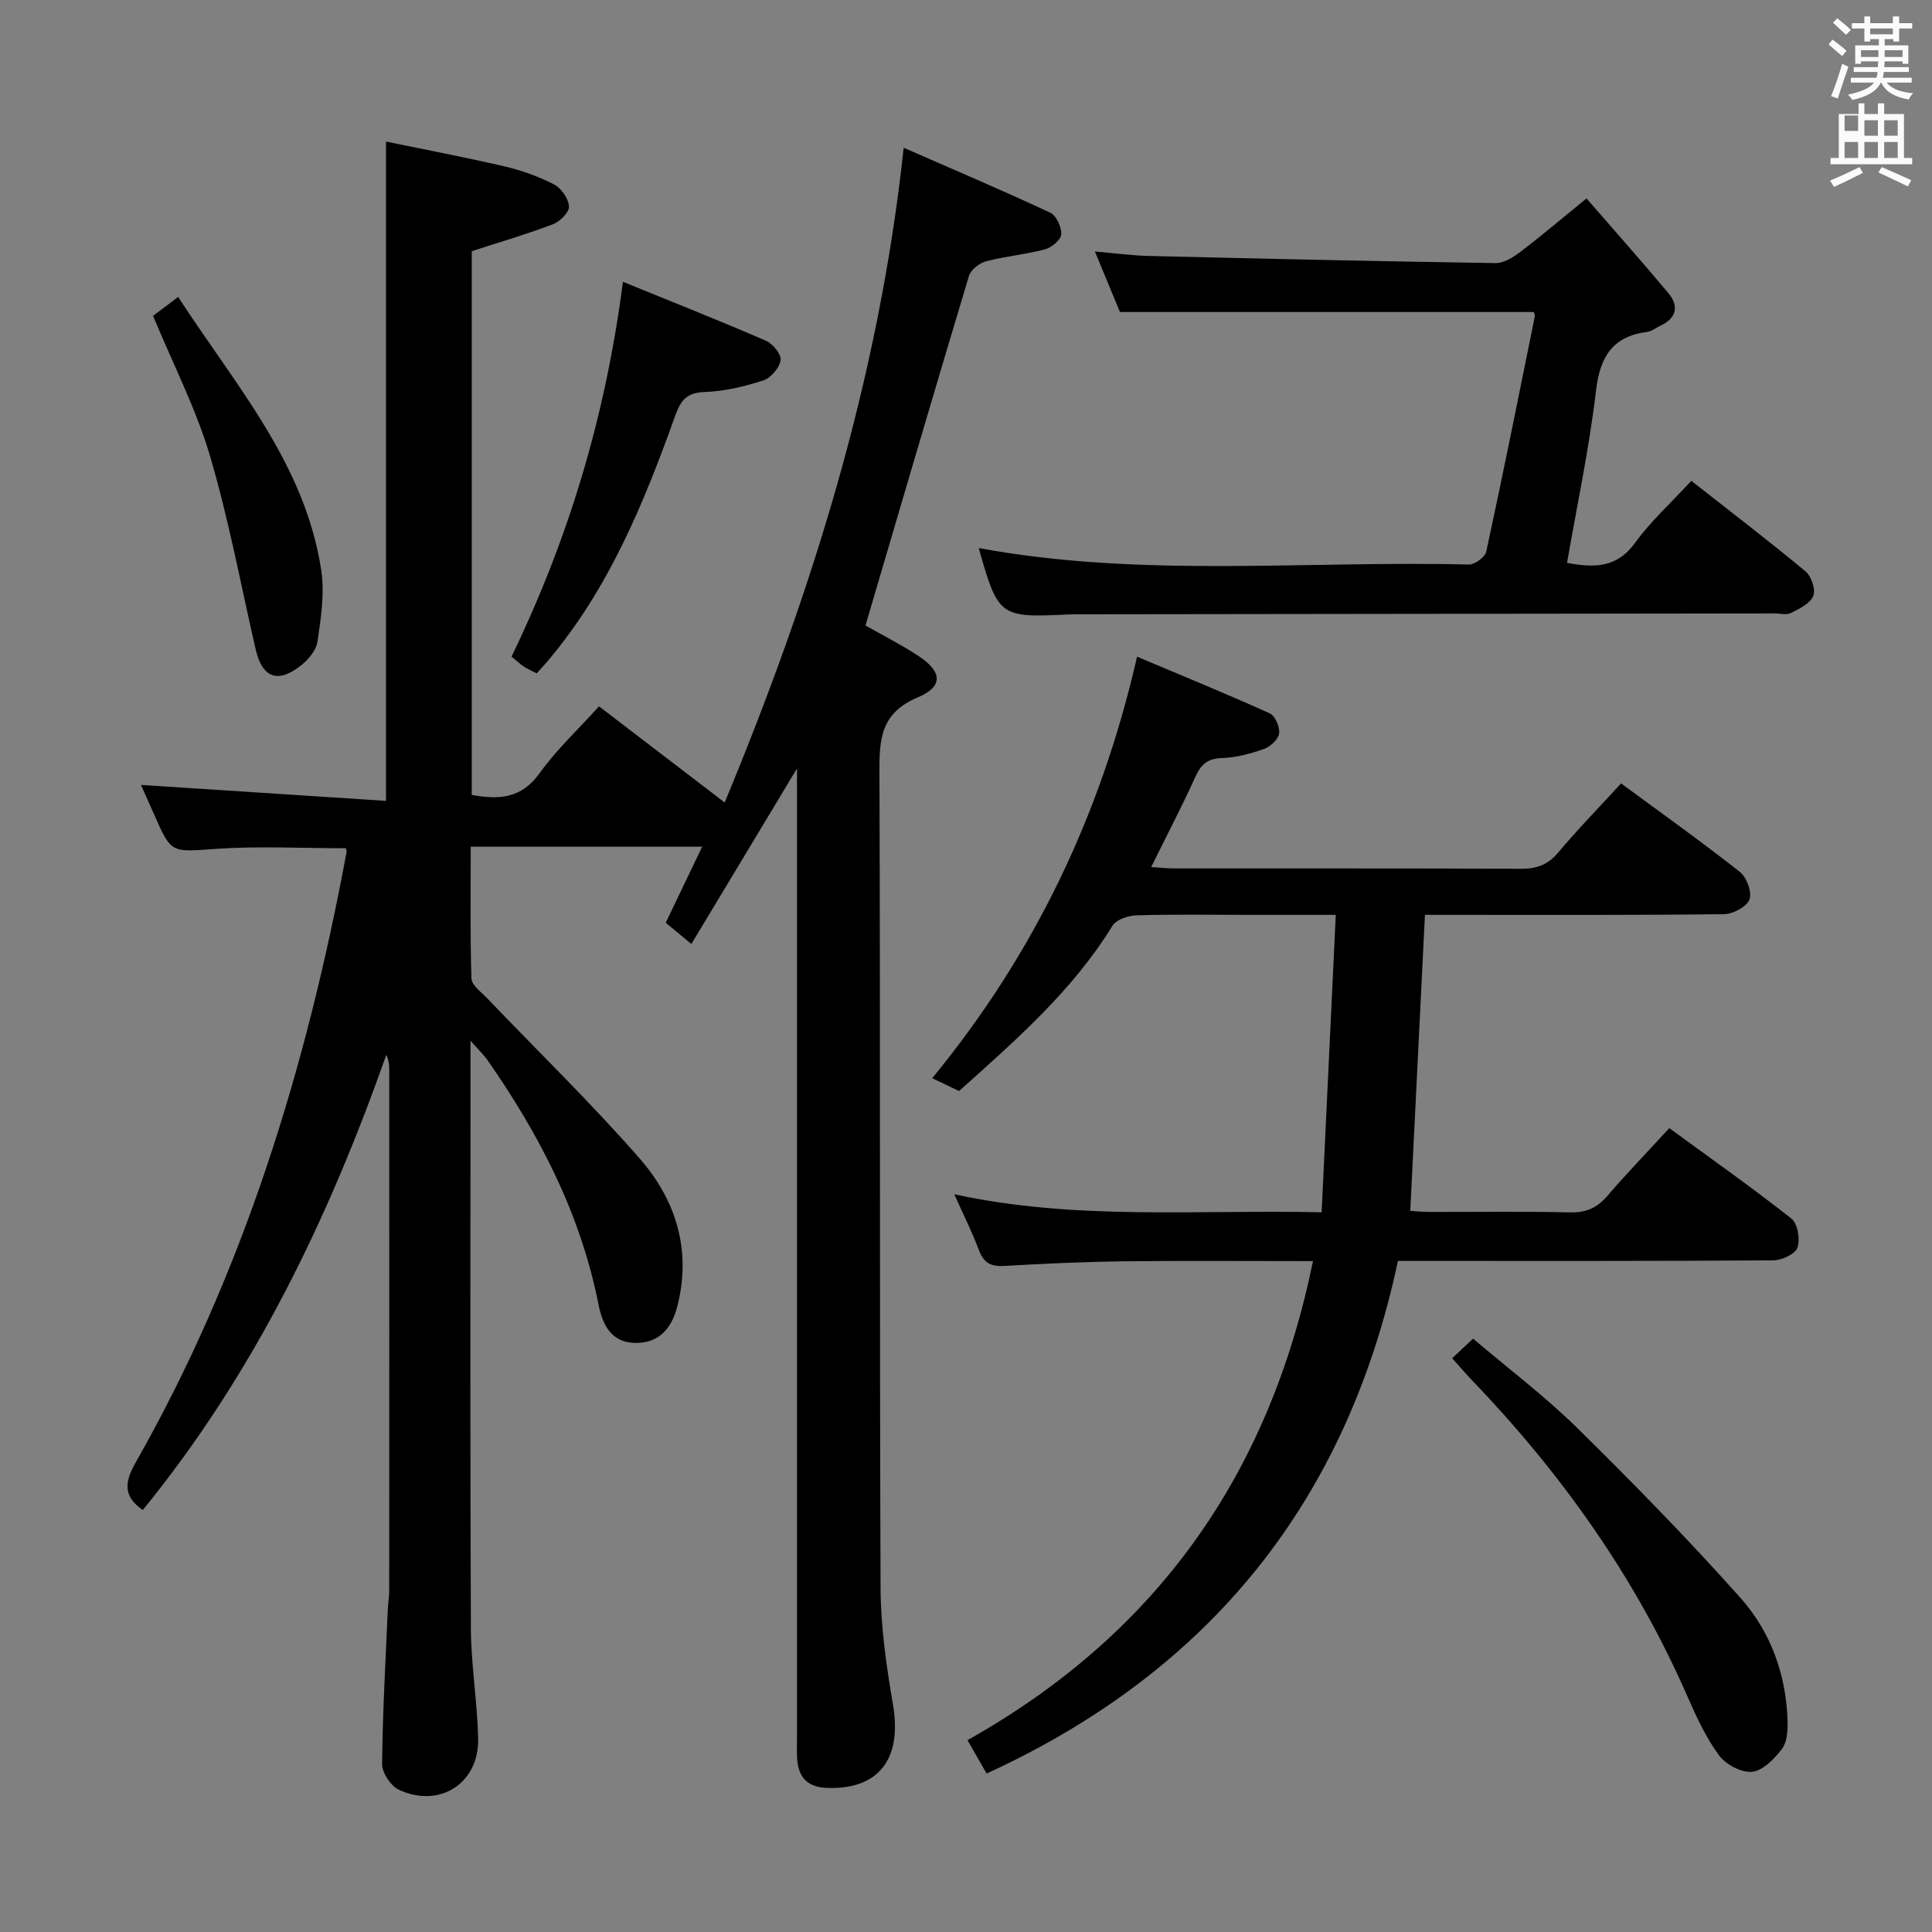 <svg enable-background="new 0 0 400 400" viewBox="0 0 400 400" xmlns="http://www.w3.org/2000/svg"><rect x="0" y="0" width="400" height="400" fill="#808080" stroke="none"/><path d="m378.6 9.2.8-1c.9.7 1.9 1.4 2.9 2.3l-.9 1.1c-1.1-.9-2-1.7-2.8-2.4zm.5 10.7c.9-2.1 1.6-4.3 2.3-6.7.4.2.8.4 1.3.6-.7 2.1-1.5 4.3-2.2 6.6zm.4-15.2.9-.9c1 .8 2 1.6 2.8 2.4l-1 1c-1-.9-1.9-1.8-2.7-2.5zm12.5-1.3h1.2v1.4h2.7v1.1h-2.7v2.7h-1.2v-.5h-1.8v1.3h4.9v3.8h-1.2v-.5h-3.7c0 .4-.1.9-.1 1.2h5.1v1h-5.2c0 .5-.1.9-.2 1.2h6v1h-5.2c1.1 1.3 2.9 2 5.5 2.2-.4.4-.7.8-.9 1.3-2.9-.5-4.8-1.6-5.7-3.5h-.1c-.8 1.7-2.7 2.9-5.9 3.6-.2-.4-.6-.8-.9-1.1 2.8-.6 4.6-1.4 5.4-2.5h-4.8v-1h5.3c.1-.3.2-.7.2-1.2h-4.9v-1h5c0-.4 0-.8.1-1.2h-3.6v.5h-1.2v-3.8h4.9v-1.3h-1.8v.5h-1.2v-2.7h-2.6v-1.1h2.6v-1.4h1.2v1.4h4.7v-1.4zm-6.7 8.4h3.6c0-.4 0-.9 0-1.4h-3.6zm1.9-4.7h4.7v-1.2h-4.7zm6.7 3.3h-3.7v1.4h3.7z" fill="#fafbfa"/><path d="m384.7 21.4h1.3v2.2h2.8v-2.2h1.3v2.2h4.1v9.1h1.7v1.3h-16.9v-1.3h1.7v-9.1h4.1v-2.2zm.3 13.2.7 1.2c-1.8.9-3.8 1.9-6 2.9-.2-.4-.5-.8-.8-1.3 2.4-1 4.4-2 6.1-2.8zm-3.1-7.5h2.8v-3.2h-2.8v4.2zm0 5.6h2.8v-3.3h-2.8zm4.1-4.6h2.8v-3.2h-2.8zm0 4.6h2.8v-3.3h-2.8zm3.6 1.9c2.1.9 4.1 1.8 6.1 2.7l-.7 1.3c-2.2-1.1-4.2-2-6.1-2.9zm3.3-9.7h-2.8v3.2h2.8zm-2.8 7.8h2.8v-3.3h-2.8z" fill="#fafbfa"/><g fill="#010000"><path d="m97.41 215.47v6.57c0 38.33-.09 76.66.08 114.99.03 7.62 1.32 15.23 1.51 22.86.23 9.31-7.98 14.61-16.45 10.64-1.66-.78-3.45-3.49-3.44-5.29.1-10.64.72-21.27 1.17-31.91.06-1.33.3-2.65.3-3.97.02-36 .02-71.99.01-107.99 0-.95-.11-1.89-.61-2.98-12 34.02-27.45 66.1-50.42 94.24-3.86-2.67-3.96-5.47-1.53-9.74 22.44-39.41 35.48-82.12 43.72-126.47.05-.29-.12-.63-.15-.8-8.99 0-17.99-.48-26.9.13-9.22.63-9.19 1.1-12.81-7.17-.99-2.26-2-4.51-2.7-6.07 16.8 1.09 33.75 2.2 50.73 3.3 0-45.91 0-90.64 0-136.5 7.92 1.64 16.28 3.22 24.57 5.15 3.53.82 7.05 2.08 10.26 3.75 1.48.77 2.97 2.94 3.05 4.55.06 1.2-1.89 3.13-3.34 3.68-5.39 2.05-10.94 3.67-16.79 5.57v112.57c5.65 1.03 10.29.76 14.05-4.5 3.45-4.83 7.89-8.95 12.3-13.84 8.59 6.57 16.99 13 26.02 19.91 18.03-43.48 31.91-87.61 37.06-135.56 10.53 4.61 20.51 8.85 30.34 13.44 1.26.59 2.37 3.01 2.28 4.5-.07 1.14-2.01 2.73-3.38 3.1-4 1.06-8.18 1.41-12.19 2.47-1.38.36-3.15 1.76-3.54 3.04-7.21 23.96-14.24 47.97-21.42 72.36 3.16 1.8 7.14 3.81 10.86 6.24 5.01 3.27 5.36 6.37-.03 8.64-7.82 3.29-7.97 8.83-7.94 15.79.2 56.16.01 112.32.23 168.48.03 8.07 1.19 16.21 2.56 24.19 1.94 11.28-2.86 17.69-13.6 17.33-4.18-.14-6.01-2.26-6.24-6.17-.08-1.33-.02-2.67-.02-4 0-64.83 0-129.65 0-194.48 0-1.78 0-3.56 0-6.41-7.62 12.66-14.66 24.36-21.87 36.33-2.11-1.75-3.62-3-5.31-4.4 2.48-5.16 4.89-10.19 7.55-15.74-16.17 0-31.71 0-47.92 0 0 9.06-.14 18.18.15 27.28.05 1.41 2.03 2.83 3.26 4.11 10.57 11.05 21.57 21.72 31.62 33.23 7.51 8.6 10.73 19.05 7.71 30.66-1.16 4.48-3.82 7.54-8.7 7.46-4.91-.08-6.75-3.75-7.57-7.88-3.7-18.8-12.29-35.36-23.15-50.89-.71-.97-1.63-1.83-3.37-3.8z"/><path d="m204.27 367.19c-1.34-2.34-2.54-4.44-3.96-6.91 39.21-22.02 62.48-54.98 71.53-99.18-13.75 0-26.39-.11-39.02.04-8.31.1-16.63.48-24.93.96-2.76.16-4.24-.66-5.22-3.28-1.37-3.68-3.15-7.2-5.1-11.56 25.24 5.47 50.04 3.16 76.06 3.73.97-20.51 1.93-40.66 2.93-61.58-6.73 0-12.52 0-18.3 0-7.66 0-15.33-.13-22.99.1-1.71.05-4.17.89-4.96 2.18-8.25 13.42-19.92 23.6-31.75 34.2-1.57-.75-3.28-1.57-5.56-2.66 21.06-25.63 34.88-54.37 42.42-87.27 9.32 3.93 18.46 7.67 27.46 11.73 1.12.5 2.13 2.84 1.95 4.15-.17 1.23-1.81 2.75-3.13 3.22-2.79.99-5.78 1.79-8.71 1.89-2.98.1-4.33 1.3-5.5 3.88-2.79 6.16-5.93 12.16-9.15 18.69 1.84.11 3.41.28 4.98.28 23.83.02 47.65-.04 71.48.07 3.24.02 5.61-.75 7.77-3.32 4.05-4.83 8.48-9.36 13.06-14.35 8.37 6.16 16.62 12.04 24.57 18.3 1.42 1.12 2.57 4.21 2.02 5.72-.56 1.5-3.4 3.02-5.26 3.05-18.66.22-37.32.14-55.98.14-1.95 0-3.91 0-5.96 0-1.02 20.59-2.02 40.62-3.04 61.29 1 .06 2.57.22 4.13.22 9.66.02 19.33-.13 28.99.09 3.32.08 5.59-.96 7.71-3.44 4-4.66 8.28-9.08 12.8-14 8.56 6.26 17.09 12.27 25.28 18.72 1.3 1.03 1.85 4.3 1.25 6.02-.46 1.33-3.24 2.62-4.99 2.63-23.83.17-47.65.12-71.48.12-1.97 0-3.94 0-6.24 0-10.59 49.76-38.94 84.93-85.16 106.13z"/><path d="m350.17 99.55c8.09 6.36 16 12.4 23.65 18.75 1.21 1 2.13 3.77 1.6 5.08-.63 1.56-2.86 2.65-4.61 3.53-.93.47-2.29.09-3.46.09-47.8.06-95.61.12-143.41.18-1 0-2 0-3 .05-13.95.67-14.32.4-18.3-13.76 33.65 6.22 67.63 2.57 101.45 3.41 1.23.03 3.37-1.52 3.62-2.66 3.51-16.2 6.76-32.46 10.06-48.71.06-.29-.14-.63-.21-.91-28.43 0-56.84 0-85.69 0-1.53-3.71-3.23-7.82-5.18-12.53 4.07.35 7.59.83 11.12.92 23.94.58 47.88 1.12 71.82 1.48 1.74.03 3.72-1.25 5.23-2.39 4.35-3.31 8.52-6.86 13.61-11 5.78 6.66 11.48 13.06 16.97 19.64 2.27 2.73 1.6 5.2-1.73 6.75-.9.42-1.76 1.13-2.7 1.25-7.21.94-9.75 5.18-10.58 12.21-1.39 11.84-3.9 23.55-5.99 35.61 5.57 1.02 10.27 1.12 14.08-4.15 3.3-4.54 7.54-8.37 11.65-12.84z"/><path d="m300.66 281.21c1.25-1.18 2.44-2.29 4.32-4.06 7.34 6.24 14.89 11.93 21.56 18.49 11.59 11.4 22.99 23.05 33.8 35.18 6.27 7.04 9.49 15.92 9.76 25.55.05 1.93-.1 4.32-1.17 5.73-1.56 2.05-3.93 4.49-6.17 4.73-2.2.23-5.46-1.51-6.86-3.41-2.72-3.7-4.7-8.01-6.56-12.25-10.84-24.8-26.29-46.42-44.99-65.84-1.14-1.2-2.21-2.47-3.69-4.12z"/><path d="m128.97 58.34c10.39 4.24 20.07 8.07 29.62 12.21 1.42.61 3.22 2.84 3.03 4.03-.26 1.6-2.04 3.69-3.6 4.19-3.9 1.26-8.04 2.25-12.11 2.39-3.71.13-4.95 1.65-6.12 4.92-6.51 18.17-13.81 35.98-26.53 50.94-.64.75-1.31 1.46-2.15 2.39-.93-.48-1.82-.85-2.61-1.37-.82-.55-1.54-1.24-2.59-2.1 11.67-24.14 19.44-49.48 23.06-77.6z"/><path d="m31.69 65.39c1.33-1 3.01-2.26 5.2-3.91 11.76 18.17 26.28 34.48 29.62 56.6.72 4.79-.06 9.89-.78 14.76-.27 1.86-2 3.86-3.61 5.09-4.74 3.64-7.86 2.31-9.2-3.53-3.07-13.4-5.59-26.97-9.48-40.13-2.85-9.62-7.54-18.71-11.75-28.88z"/></g></svg>